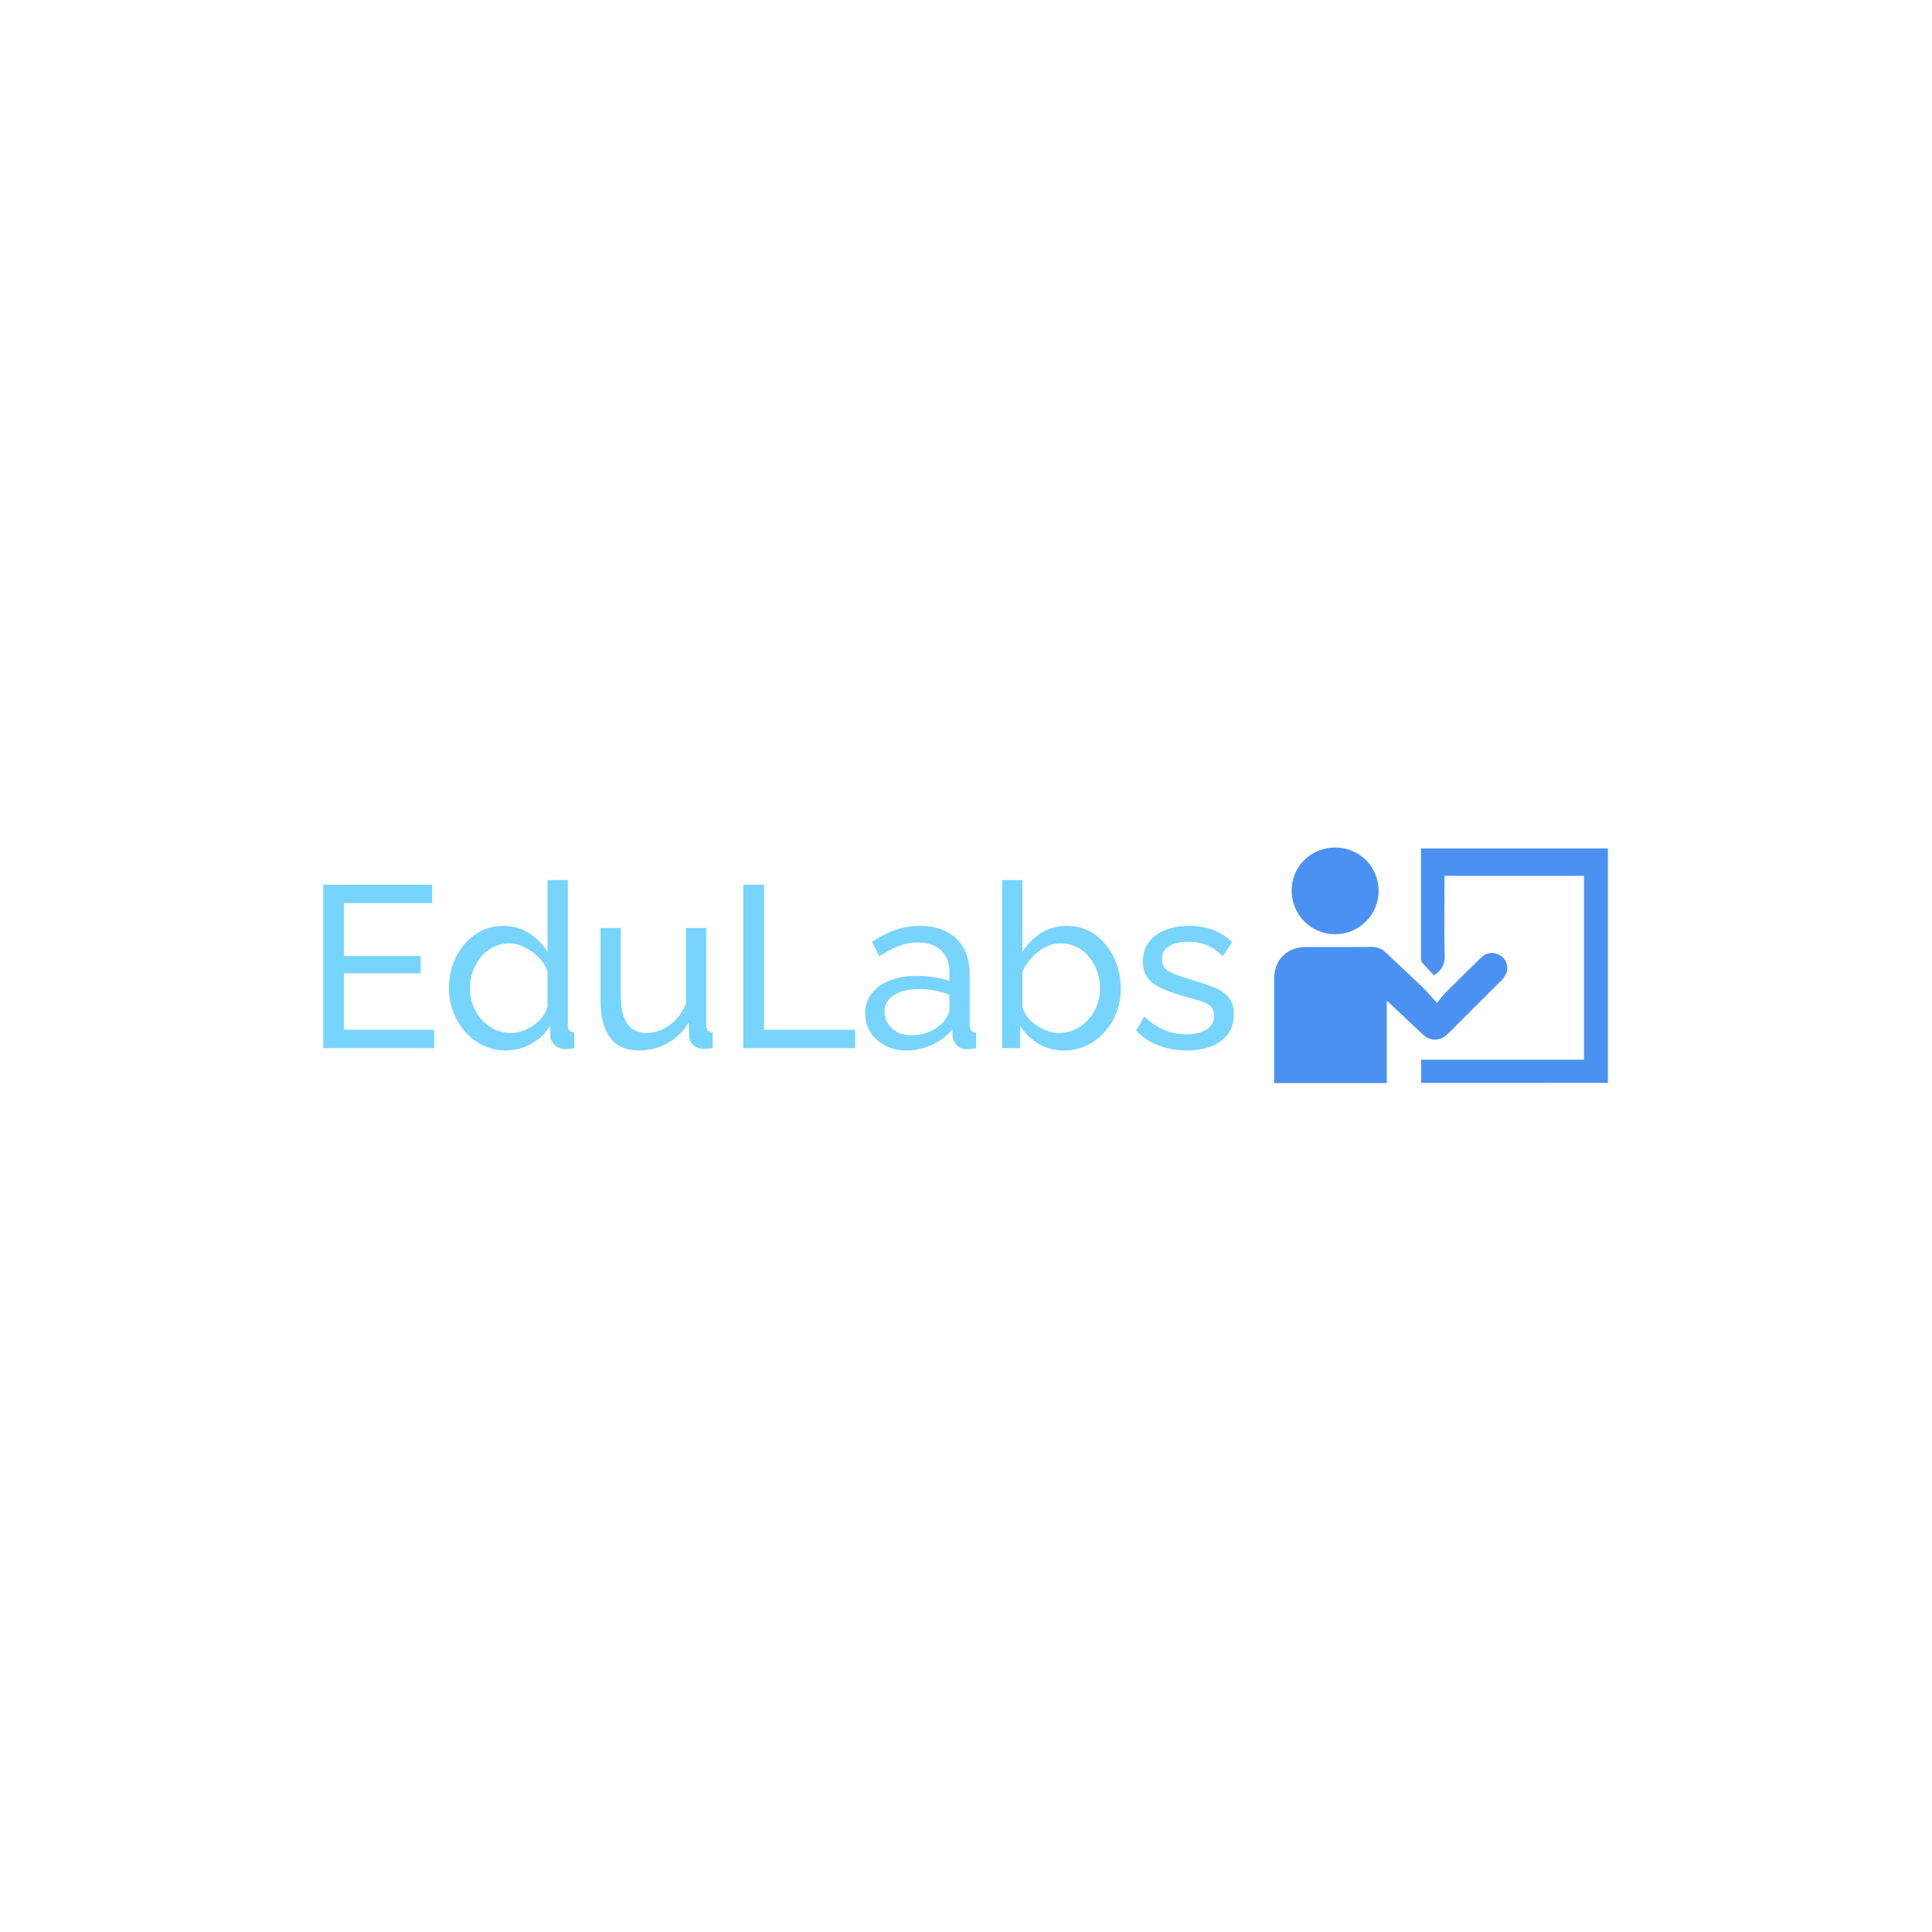<svg xmlns="http://www.w3.org/2000/svg" version="1.1" xmlns:xlink="http://www.w3.org/1999/xlink" xmlns:svgjs="http://svgjs.dev/svgjs" width="1500" height="1500" viewBox="0 0 1500 1500"><rect width="1500" height="1500" fill="#ffffff"></rect><g transform="matrix(0.667,0,0,0.667,249.394,657.394)"><svg viewBox="0 0 396 73" data-background-color="#ffffff" preserveAspectRatio="xMidYMid meet" height="276" width="1500" xmlns="http://www.w3.org/2000/svg" xmlns:xlink="http://www.w3.org/1999/xlink"><g id="tight-bounds" transform="matrix(1,0,0,1,0.24,0.24)"><svg viewBox="0 0 395.52 72.519" height="72.519" width="395.52"><g><svg viewBox="0 0 557.94 102.299" height="72.519" width="395.52"><g transform="matrix(1,0,0,1,0,14.138)"><svg viewBox="0 0 395.52 74.022" height="74.022" width="395.52"><g id="textblocktransform"><svg viewBox="0 0 395.52 74.022" height="74.022" width="395.52" id="textblock"><g><svg viewBox="0 0 395.52 74.022" height="74.022" width="395.52"><g transform="matrix(1,0,0,1,0,0)"><svg width="395.52" viewBox="4.25 -36.5 197.69 37" height="74.022" data-palette-color="#77d4fc"><path d="M8.75-4L28.35-4 28.35 0 4.25 0 4.25-35.5 27.9-35.5 27.9-31.5 8.75-31.5 8.75-20 25.4-20 25.4-16.25 8.75-16.25 8.75-4ZM31.55-13L31.55-13Q31.55-16.7 33.07-19.78 34.6-22.85 37.27-24.7 39.95-26.55 43.4-26.55L43.4-26.55Q46.55-26.55 49.05-24.9 51.55-23.25 52.95-20.9L52.95-20.9 52.95-36.5 57.35-36.5 57.35-5Q57.35-4.2 57.67-3.83 58-3.45 58.75-3.4L58.75-3.4 58.75 0Q57.5 0.2 56.8 0.2L56.8 0.2Q55.5 0.2 54.52-0.7 53.55-1.6 53.55-2.7L53.55-2.7 53.55-4.9Q52-2.4 49.4-0.95 46.8 0.5 44 0.5L44 0.5Q41.3 0.5 39.02-0.58 36.75-1.65 35.07-3.55 33.4-5.45 32.47-7.88 31.55-10.3 31.55-13ZM52.95-9.15L52.95-9.15 52.95-16.65Q52.35-18.35 51-19.73 49.65-21.1 47.97-21.93 46.3-22.75 44.65-22.75L44.65-22.75Q42.7-22.75 41.12-21.93 39.55-21.1 38.42-19.73 37.3-18.35 36.7-16.6 36.1-14.85 36.1-12.95L36.1-12.95Q36.1-11 36.77-9.25 37.45-7.5 38.67-6.15 39.9-4.8 41.52-4.05 43.15-3.3 45.05-3.3L45.05-3.3Q46.25-3.3 47.52-3.75 48.8-4.2 49.95-5 51.1-5.8 51.9-6.88 52.7-7.95 52.95-9.15ZM64.45-10.45L64.45-10.45 64.45-26.1 68.84-26.1 68.84-11.3Q68.84-7.3 70.25-5.3 71.65-3.3 74.4-3.3L74.4-3.3Q76.2-3.3 77.87-4.08 79.55-4.85 80.9-6.3 82.25-7.75 83-9.75L83-9.75 83-26.1 87.4-26.1 87.4-5Q87.4-4.2 87.72-3.83 88.05-3.45 88.8-3.4L88.8-3.4 88.8 0Q88.05 0.1 87.62 0.13 87.2 0.15 86.8 0.15L86.8 0.15Q85.55 0.15 84.65-0.63 83.75-1.4 83.7-2.55L83.7-2.55 83.59-5.6Q81.9-2.7 79.02-1.1 76.15 0.5 72.75 0.5L72.75 0.5Q68.65 0.5 66.55-2.27 64.45-5.05 64.45-10.45ZM119.74 0L95.44 0 95.44-35.5 99.94-35.5 99.94-4 119.74-4 119.74 0ZM121.89-7.55L121.89-7.55Q121.89-10.05 123.32-11.88 124.74-13.7 127.24-14.7 129.74-15.7 133.04-15.7L133.04-15.7Q134.79-15.7 136.74-15.43 138.69-15.15 140.19-14.6L140.19-14.6 140.19-16.5Q140.19-19.5 138.39-21.23 136.59-22.95 133.29-22.95L133.29-22.95Q131.14-22.95 129.17-22.18 127.19-21.4 124.99-19.95L124.99-19.95 123.39-23.05Q125.94-24.8 128.49-25.68 131.04-26.55 133.79-26.55L133.79-26.55Q138.79-26.55 141.69-23.78 144.59-21 144.59-16.05L144.59-16.05 144.59-5Q144.59-4.2 144.92-3.83 145.24-3.45 145.99-3.4L145.99-3.4 145.99 0Q145.34 0.1 144.87 0.15 144.39 0.2 144.09 0.2L144.09 0.2Q142.54 0.2 141.77-0.65 140.99-1.5 140.89-2.45L140.89-2.45 140.79-4.1Q139.09-1.9 136.34-0.7 133.59 0.5 130.89 0.5L130.89 0.5Q128.29 0.5 126.24-0.58 124.19-1.65 123.04-3.48 121.89-5.3 121.89-7.55ZM138.89-5.7L138.89-5.7Q139.49-6.4 139.84-7.13 140.19-7.85 140.19-8.35L140.19-8.35 140.19-11.6Q138.64-12.2 136.94-12.53 135.24-12.85 133.59-12.85L133.59-12.85Q130.24-12.85 128.17-11.53 126.09-10.2 126.09-7.9L126.09-7.9Q126.09-6.65 126.77-5.48 127.44-4.3 128.77-3.55 130.09-2.8 132.04-2.8L132.04-2.8Q134.09-2.8 135.94-3.63 137.79-4.45 138.89-5.7ZM165.04 0.5L165.04 0.5Q161.99 0.5 159.49-1 156.99-2.5 155.54-4.9L155.54-4.9 155.54 0 151.64 0 151.64-36.5 156.04-36.5 156.04-20.9Q157.69-23.45 160.09-25 162.49-26.55 165.69-26.55L165.69-26.55Q168.39-26.55 170.54-25.43 172.69-24.3 174.21-22.38 175.74-20.45 176.56-18.03 177.39-15.6 177.39-12.95L177.39-12.95Q177.39-10.2 176.46-7.78 175.54-5.35 173.84-3.48 172.14-1.6 169.91-0.55 167.69 0.5 165.04 0.5ZM163.94-3.3L163.94-3.3Q165.89-3.3 167.54-4.1 169.19-4.9 170.39-6.25 171.59-7.6 172.24-9.35 172.89-11.1 172.89-12.95L172.89-12.95Q172.89-15.5 171.81-17.75 170.74-20 168.81-21.38 166.89-22.75 164.34-22.75L164.34-22.75Q162.49-22.75 160.89-21.9 159.29-21.05 158.06-19.68 156.84-18.3 156.04-16.65L156.04-16.65 156.04-9.1Q156.29-7.85 157.09-6.8 157.89-5.75 159.04-4.98 160.19-4.2 161.46-3.75 162.74-3.3 163.94-3.3ZM191.74 0.5L191.74 0.5Q188.49 0.5 185.64-0.58 182.79-1.65 180.74-3.8L180.74-3.8 182.44-6.9Q184.69-4.8 186.94-3.9 189.19-3 191.54-3L191.54-3Q194.24-3 195.94-4.03 197.64-5.05 197.64-7.05L197.64-7.05Q197.64-8.5 196.76-9.2 195.89-9.9 194.29-10.38 192.69-10.85 190.49-11.45L190.49-11.45Q187.79-12.25 185.94-13.15 184.09-14.05 183.14-15.4 182.19-16.75 182.19-18.8L182.19-18.8Q182.19-21.3 183.49-23.03 184.79-24.75 187.06-25.65 189.34-26.55 192.24-26.55L192.24-26.55Q195.14-26.55 197.49-25.65 199.84-24.75 201.54-23L201.54-23 199.54-19.95Q197.99-21.55 196.14-22.33 194.29-23.1 191.99-23.1L191.99-23.1Q190.64-23.1 189.34-22.78 188.04-22.45 187.19-21.63 186.34-20.8 186.34-19.3L186.34-19.3Q186.34-18.05 187.01-17.32 187.69-16.6 189.01-16.1 190.34-15.6 192.24-15L192.24-15Q195.19-14.15 197.36-13.3 199.54-12.45 200.74-11.1 201.94-9.75 201.94-7.35L201.94-7.35Q201.94-3.65 199.14-1.58 196.34 0.5 191.74 0.5Z" opacity="1" transform="matrix(1,0,0,1,0,0)" fill="#77d4fc" class="wordmark-text-0" data-fill-palette-color="primary" id="text-0"></path></svg></g></svg></g></svg></g></svg></g><g transform="matrix(1,0,0,1,412.995,0)"><svg viewBox="0 0 144.945 102.299" height="102.299" width="144.945"><g><svg xmlns="http://www.w3.org/2000/svg" xmlns:xlink="http://www.w3.org/1999/xlink" version="1.1" x="0" y="0" viewBox="5.2 152.499 503.7 355.501" style="enable-background:new 0 0 512 512;" xml:space="preserve" height="102.299" width="144.945" class="icon-icon-0" data-fill-palette-color="accent" id="icon-0"><path d="M175.2 384c0 42 0 82.9 0 124-56.9 0-113 0-170 0 0-3 0-5.8 0-8.5 0-49.5 0-99 0-148.6 0-29 19.2-48.2 48.2-48.2 32.4 0 64.8 0.2 97.1-0.2 8.4-0.1 15.7 1.7 21.7 7.2 18.8 17.4 37.5 35 56 52.8 7.3 7.1 13.9 15 22.6 24.4 5.3-6 10-12.2 15.5-17.7 17-17 34.2-33.8 51.4-50.6 7-6.8 15.4-8.6 24.4-5.3 8.7 3.2 13.8 10 14.8 19.3 0.9 8.5-3.2 15-9.1 20.8-22.3 22.1-44.5 44.4-66.7 66.6-5.1 5-10 10.2-15.2 15.1-10.1 9.3-24.7 9.9-35 0.6-17.2-15.7-34-31.9-51-47.9C178.8 386.8 177.5 385.8 175.2 384z" fill="#4b91f1" data-fill-palette-color="accent"></path><path d="M227.1 507.8c0-11.5 0-22.8 0-35 81.8 0 163.5 0 245.7 0 0-92.9 0-184.9 0-277.5-69.8 0-139.6 0-210.5 0 0 2.9 0 5.7 0 8.5 0 36.9-0.8 73.8 0.4 110.7 0.5 14.3-4.7 23.4-16.2 31-5.8-6.2-11.9-12.4-17.6-19-1.3-1.4-2-3.8-2.1-5.8-0.1-54.5-0.1-109 0-163.5 0-0.9 0.3-1.8 0.5-3.3 93.8 0 187.4 0 281.6 0 0 117.8 0 235.5 0 353.8C415.2 507.8 321.3 507.8 227.1 507.8z" fill="#4b91f1" data-fill-palette-color="accent"></path><path d="M97.7 152.5c36.5 0.2 65.4 29.4 65.2 66-0.2 35.8-29.8 65-65.8 64.9-36.6-0.1-65.7-29.7-65.5-66.5C31.8 180.9 61.2 152.3 97.7 152.5z" fill="#4b91f1" data-fill-palette-color="accent"></path></svg></g></svg></g></svg></g><defs></defs></svg><rect width="395.52" height="72.519" fill="none" stroke="none" visibility="hidden"></rect></g></svg></g></svg>
